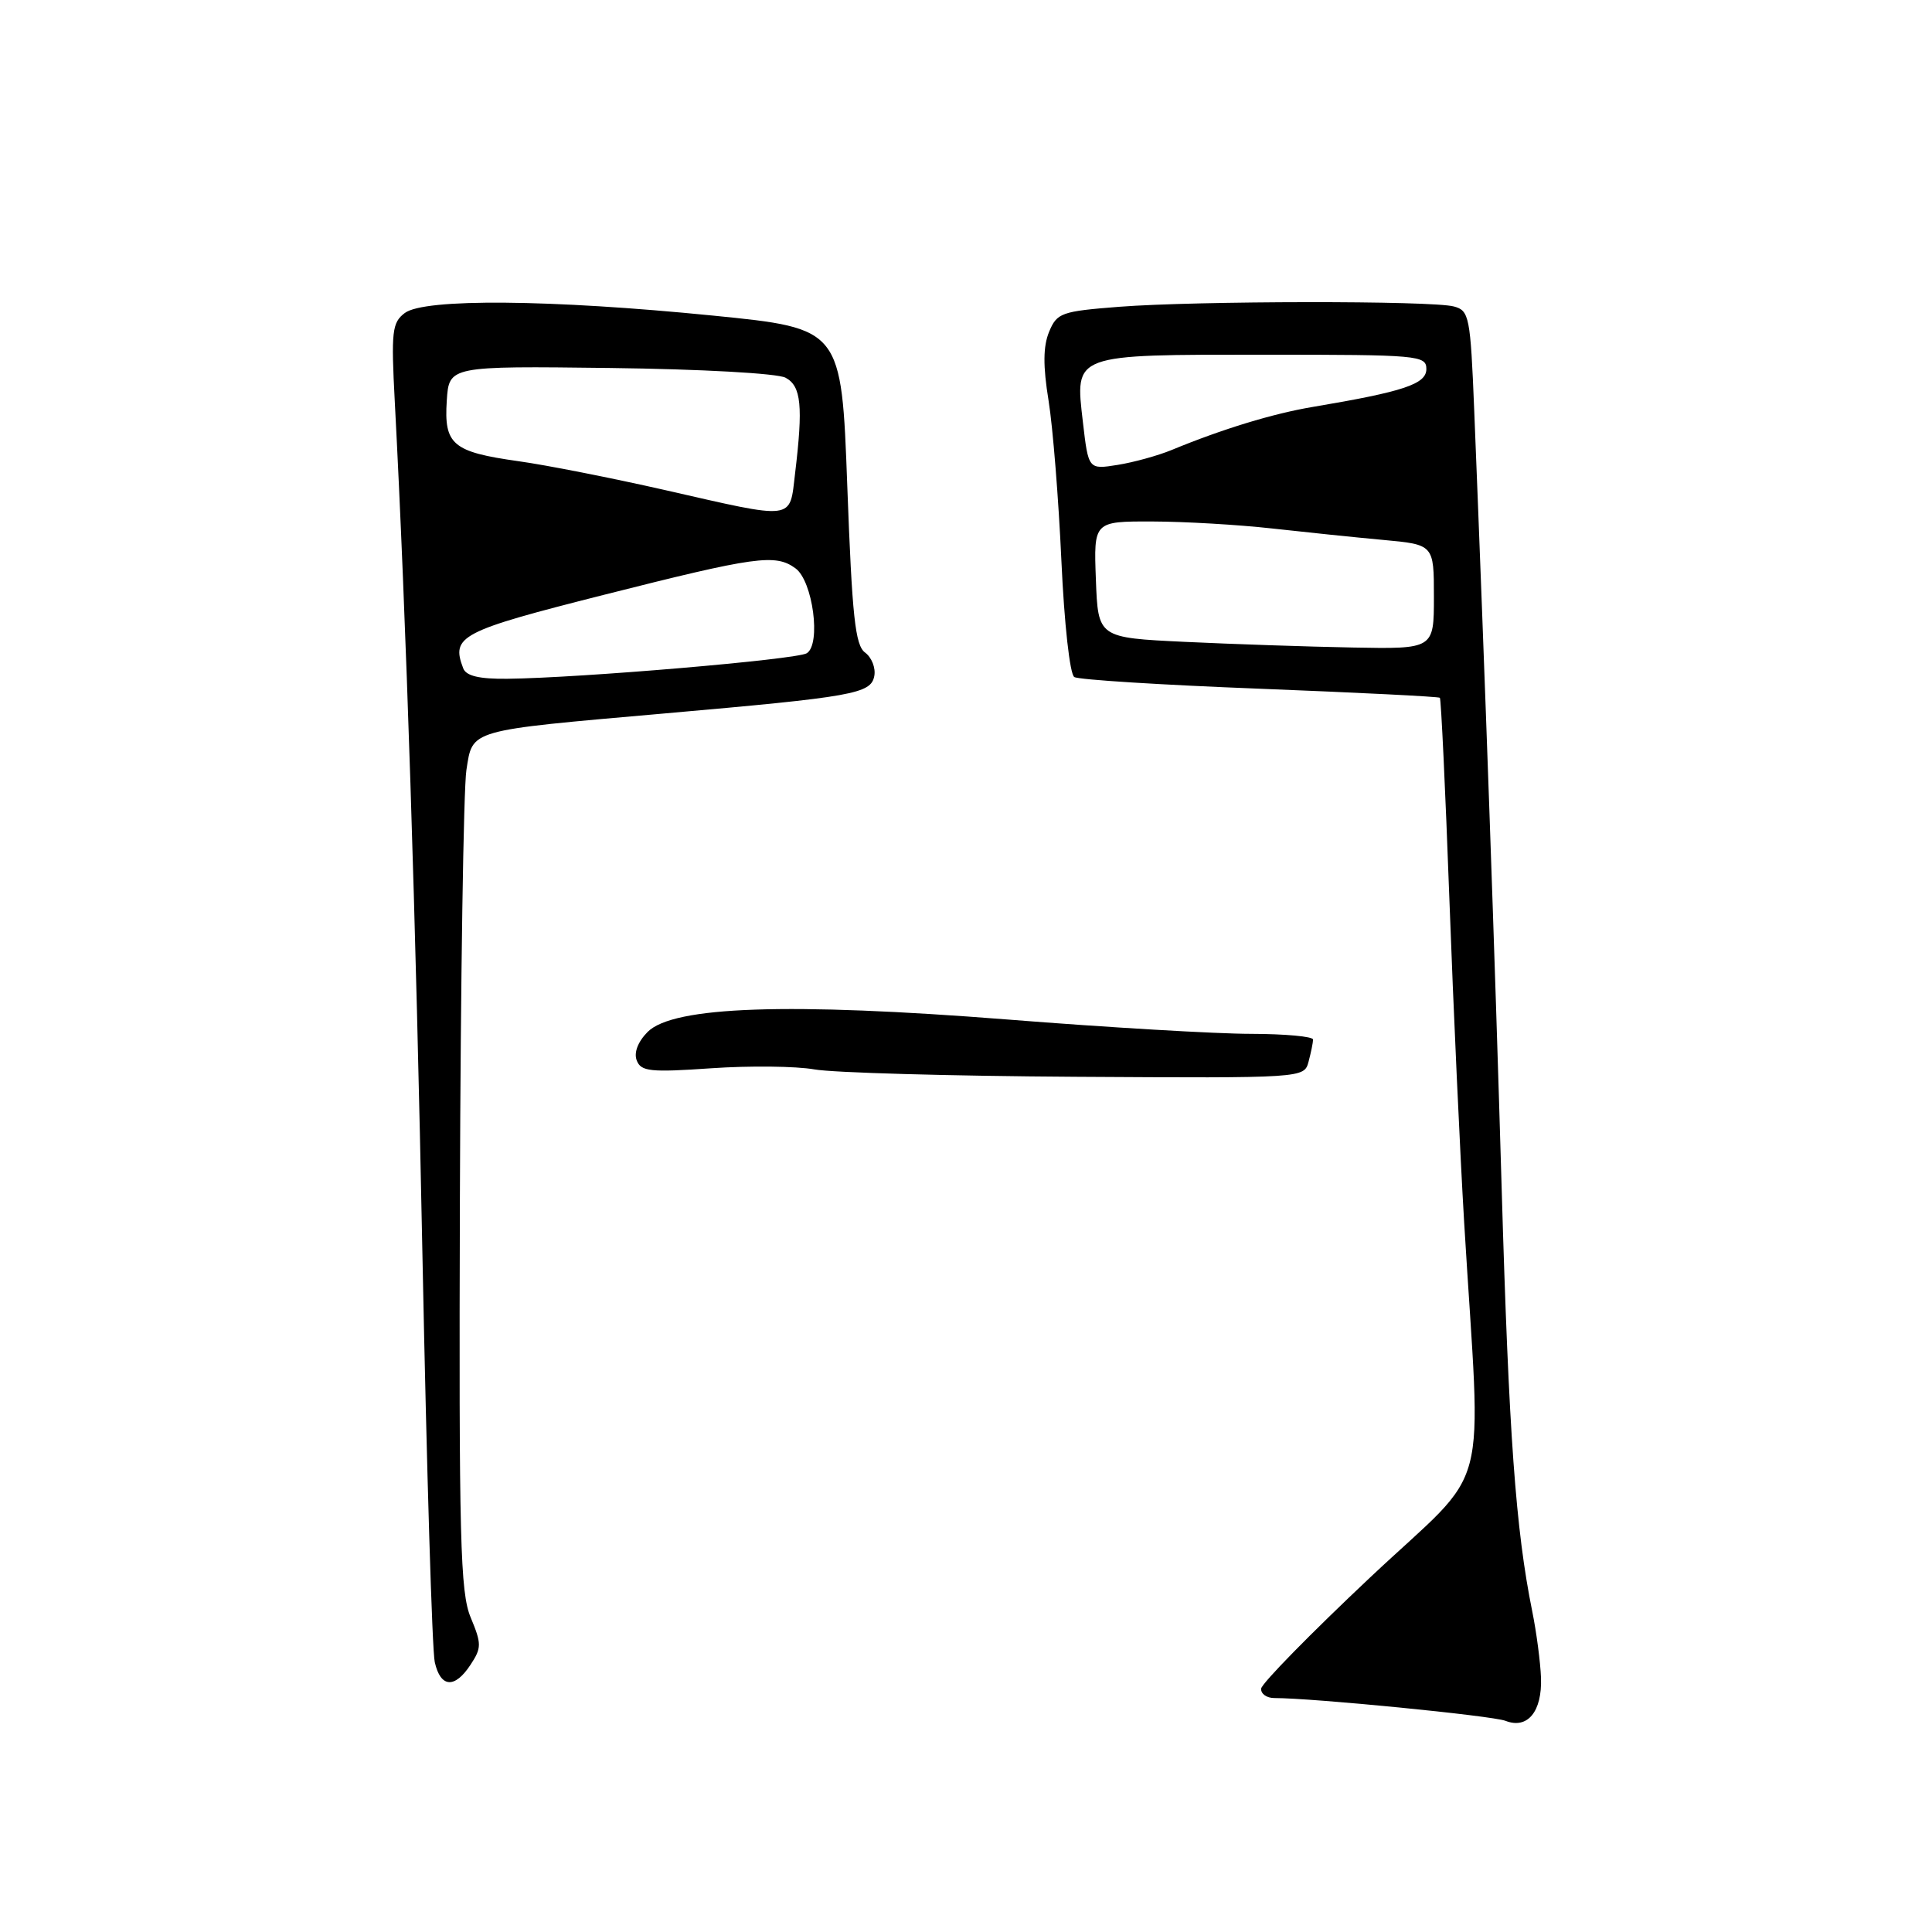 <?xml version="1.0" encoding="UTF-8" standalone="no"?>
<!DOCTYPE svg PUBLIC "-//W3C//DTD SVG 1.1//EN" "http://www.w3.org/Graphics/SVG/1.1/DTD/svg11.dtd" >
<svg xmlns="http://www.w3.org/2000/svg" xmlns:xlink="http://www.w3.org/1999/xlink" version="1.1" viewBox="0 0 256 256">
 <g >
 <path fill="currentColor"
d=" M 204.19 222.31 C 204.11 220.23 203.59 216.27 203.03 213.51 C 200.84 202.68 199.93 190.15 198.98 157.50 C 198.08 126.63 196.76 89.42 195.34 54.34 C 194.84 41.94 194.68 41.15 192.65 40.61 C 189.75 39.82 158.50 39.86 148.31 40.65 C 140.63 41.25 140.05 41.45 139.01 43.97 C 138.22 45.89 138.19 48.48 138.94 53.08 C 139.51 56.61 140.27 66.15 140.64 74.29 C 141.02 82.65 141.76 89.35 142.35 89.71 C 142.91 90.07 153.98 90.76 166.94 91.26 C 179.90 91.77 190.63 92.30 190.79 92.46 C 190.95 92.62 191.52 104.61 192.05 119.12 C 192.58 133.63 193.47 152.93 194.01 162.00 C 196.27 199.59 197.83 193.70 181.57 209.00 C 173.68 216.43 167.18 223.06 167.11 223.75 C 167.05 224.44 167.84 225.00 168.86 225.00 C 173.99 225.00 197.74 227.34 199.49 228.02 C 202.41 229.16 204.35 226.80 204.19 222.31 Z  M 62.36 220.57 C 63.82 218.35 63.82 217.81 62.37 214.33 C 60.98 211.01 60.80 204.03 60.94 158.52 C 61.03 129.91 61.42 104.49 61.80 102.04 C 62.65 96.61 61.87 96.84 88.00 94.54 C 113.17 92.33 115.40 91.93 115.85 89.57 C 116.05 88.50 115.50 87.11 114.63 86.47 C 113.32 85.51 112.91 81.74 112.27 64.42 C 111.50 43.52 111.50 43.52 94.50 41.82 C 72.95 39.67 56.21 39.52 53.63 41.48 C 51.95 42.75 51.82 43.93 52.31 53.20 C 53.82 81.79 55.10 121.46 55.99 167.00 C 56.54 194.78 57.26 218.74 57.61 220.25 C 58.38 223.65 60.26 223.78 62.36 220.57 Z  M 173.39 140.68 C 173.71 139.48 173.98 138.16 173.99 137.75 C 173.99 137.34 170.29 137.00 165.75 136.99 C 161.21 136.99 146.70 136.14 133.50 135.09 C 104.52 132.81 89.22 133.33 85.82 136.73 C 84.53 138.03 83.97 139.48 84.37 140.51 C 84.93 141.98 86.16 142.11 94.25 141.55 C 99.34 141.20 105.48 141.27 107.90 141.70 C 110.32 142.14 125.92 142.58 142.55 142.68 C 172.80 142.86 172.80 142.86 173.39 140.68 Z  M 157.00 85.05 C 145.50 84.50 145.50 84.50 145.21 76.79 C 144.92 69.08 144.92 69.08 152.71 69.10 C 156.99 69.11 164.10 69.53 168.50 70.02 C 172.90 70.51 179.54 71.20 183.25 71.54 C 190.00 72.16 190.00 72.16 190.00 79.08 C 190.00 86.00 190.00 86.00 179.25 85.80 C 173.34 85.69 163.32 85.35 157.00 85.05 Z  M 143.49 55.93 C 142.44 46.84 142.01 47.00 167.69 47.00 C 187.96 47.00 189.00 47.09 189.00 48.90 C 189.00 50.89 186.01 51.89 174.00 53.91 C 168.67 54.80 161.97 56.85 155.24 59.63 C 153.44 60.37 150.23 61.26 148.10 61.60 C 144.22 62.22 144.22 62.22 143.49 55.93 Z  M 61.38 88.56 C 59.74 84.28 60.98 83.64 80.01 78.82 C 100.21 73.71 102.74 73.36 105.41 75.31 C 107.71 76.99 108.82 85.37 106.90 86.56 C 105.55 87.39 76.86 89.84 67.22 89.94 C 63.50 89.98 61.77 89.57 61.38 88.56 Z  M 88.00 64.91 C 81.12 63.35 72.44 61.63 68.69 61.11 C 59.96 59.88 58.82 58.91 59.20 53.09 C 59.50 48.50 59.50 48.50 80.84 48.76 C 92.90 48.91 103.01 49.47 104.09 50.05 C 106.17 51.16 106.43 53.79 105.35 62.75 C 104.60 69.02 105.52 68.90 88.00 64.91 Z "/>
</g>
</svg>